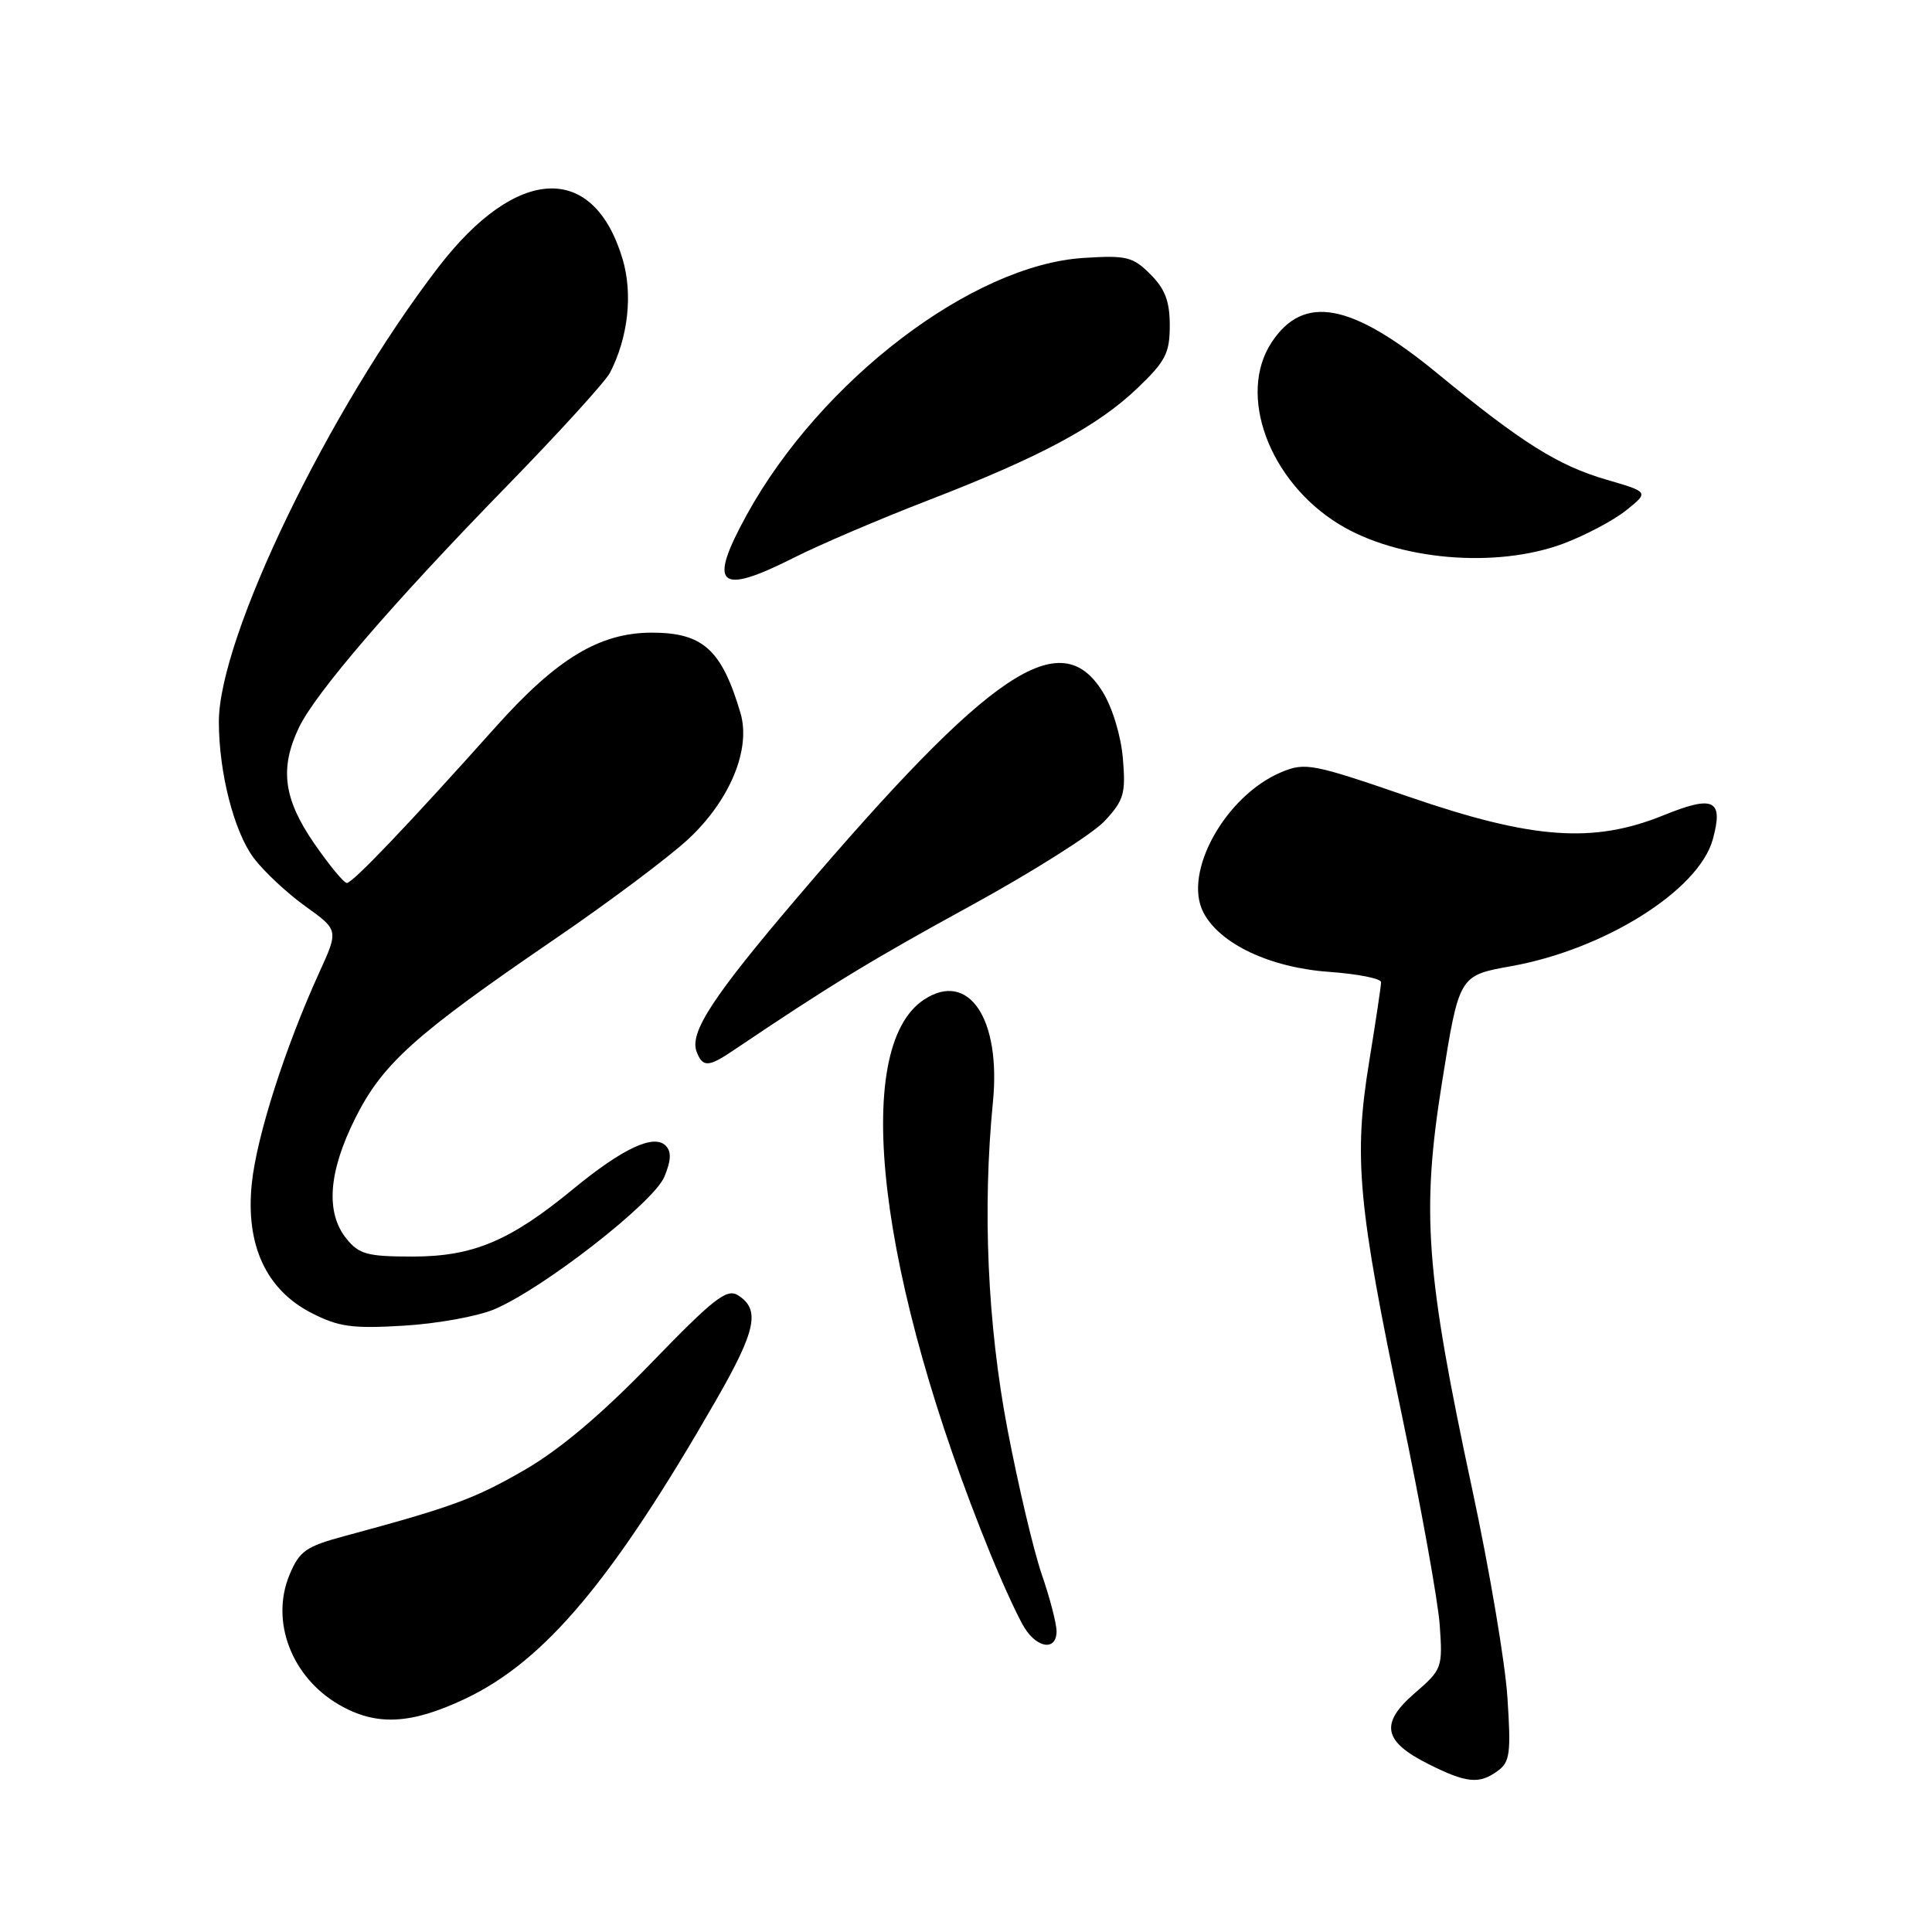 <?xml version="1.0" encoding="UTF-8" standalone="no"?>
<!DOCTYPE svg PUBLIC "-//W3C//DTD SVG 1.1//EN" "http://www.w3.org/Graphics/SVG/1.1/DTD/svg11.dtd" >
<svg xmlns="http://www.w3.org/2000/svg" xmlns:xlink="http://www.w3.org/1999/xlink" version="1.1" viewBox="0 0 256 256">
 <g >
 <path fill="currentColor"
d=" M 198.46 234.65 C 200.08 233.47 200.23 232.30 199.74 224.90 C 199.44 220.28 197.35 207.93 195.10 197.45 C 188.90 168.54 188.32 160.65 191.08 143.38 C 193.34 129.26 193.34 129.26 200.20 128.03 C 212.61 125.82 225.08 117.98 226.95 111.24 C 228.40 105.96 227.10 105.32 220.45 108.02 C 211.12 111.81 203.07 111.22 186.66 105.57 C 173.91 101.18 172.95 101.00 169.80 102.31 C 162.39 105.41 156.71 115.60 159.45 120.89 C 161.60 125.06 168.27 128.22 176.14 128.78 C 179.91 129.05 183.00 129.66 183.00 130.15 C 183.00 130.63 182.28 135.40 181.41 140.76 C 179.35 153.37 179.94 159.77 185.74 187.44 C 188.28 199.57 190.54 212.12 190.77 215.31 C 191.17 220.99 191.09 221.21 187.46 224.35 C 182.82 228.36 183.27 230.74 189.26 233.74 C 194.31 236.28 196.00 236.45 198.46 234.65 Z  M 61.63 225.10 C 72.18 220.11 81.20 209.37 94.90 185.50 C 100.21 176.25 100.77 173.50 97.77 171.62 C 96.30 170.70 94.54 172.08 86.27 180.63 C 79.71 187.41 74.20 192.06 69.50 194.78 C 62.91 198.59 59.91 199.69 45.68 203.53 C 40.54 204.91 39.68 205.52 38.37 208.65 C 35.80 214.80 38.62 222.22 44.90 225.87 C 49.83 228.73 54.40 228.52 61.63 225.10 Z  M 140.00 216.16 C 140.00 215.14 139.12 211.75 138.04 208.62 C 136.96 205.48 134.92 196.84 133.50 189.41 C 130.85 175.51 130.17 160.23 131.57 146.00 C 132.65 134.98 128.35 128.58 122.46 132.44 C 112.68 138.84 116.34 169.40 131.28 206.00 C 132.97 210.12 134.99 214.51 135.79 215.75 C 137.53 218.47 140.00 218.71 140.00 216.16 Z  M 65.50 173.49 C 72.00 170.73 86.62 159.34 88.03 155.93 C 88.94 153.74 88.98 152.58 88.20 151.80 C 86.63 150.23 82.48 152.18 75.94 157.56 C 67.58 164.44 62.69 166.50 54.66 166.50 C 48.68 166.50 47.58 166.20 45.91 164.14 C 43.12 160.69 43.51 155.30 47.07 148.18 C 50.68 140.95 54.97 137.10 73.50 124.44 C 80.65 119.56 88.61 113.59 91.20 111.19 C 96.72 106.05 99.53 99.28 98.12 94.49 C 95.64 86.09 93.15 83.83 86.37 83.83 C 79.47 83.83 73.80 87.25 65.72 96.28 C 54.06 109.32 46.73 117.00 45.96 117.00 C 45.57 117.00 43.61 114.63 41.62 111.74 C 37.57 105.86 37.04 101.83 39.59 96.44 C 41.78 91.84 51.97 79.99 67.07 64.50 C 74.04 57.35 80.23 50.55 80.83 49.38 C 83.24 44.72 83.88 38.91 82.48 34.27 C 78.63 21.47 68.46 21.93 58.12 35.36 C 43.59 54.24 29.00 84.43 29.00 95.63 C 29.00 102.36 31.01 110.21 33.62 113.69 C 34.94 115.45 38.01 118.32 40.44 120.07 C 44.87 123.24 44.87 123.24 42.30 128.87 C 37.79 138.77 34.02 150.54 33.37 156.77 C 32.51 164.95 35.25 170.90 41.30 173.99 C 44.88 175.82 46.69 176.07 53.50 175.66 C 57.90 175.40 63.30 174.42 65.50 173.49 Z  M 97.09 139.24 C 110.00 130.54 115.47 127.21 128.50 120.08 C 136.75 115.57 144.79 110.49 146.36 108.80 C 148.92 106.05 149.18 105.16 148.79 100.52 C 148.54 97.52 147.41 93.77 146.10 91.66 C 140.52 82.63 131.28 88.85 105.74 118.81 C 94.41 132.10 91.33 136.82 92.31 139.37 C 93.10 141.43 93.87 141.41 97.09 139.24 Z  M 105.23 73.88 C 108.62 72.17 116.60 68.76 122.95 66.31 C 137.84 60.56 145.43 56.49 150.73 51.42 C 154.44 47.88 155.00 46.79 155.00 43.13 C 155.00 39.93 154.38 38.29 152.43 36.34 C 150.11 34.02 149.27 33.81 143.55 34.18 C 128.82 35.12 108.77 50.40 98.98 68.16 C 93.74 77.67 95.16 78.97 105.23 73.88 Z  M 207.21 72.01 C 210.12 70.91 213.85 68.93 215.49 67.61 C 218.49 65.20 218.49 65.20 212.90 63.57 C 206.46 61.70 201.69 58.70 190.50 49.51 C 179.06 40.10 172.72 38.92 168.48 45.39 C 163.94 52.32 168.15 63.73 177.36 69.42 C 185.16 74.24 198.26 75.38 207.21 72.01 Z "/>
</g>
</svg>
